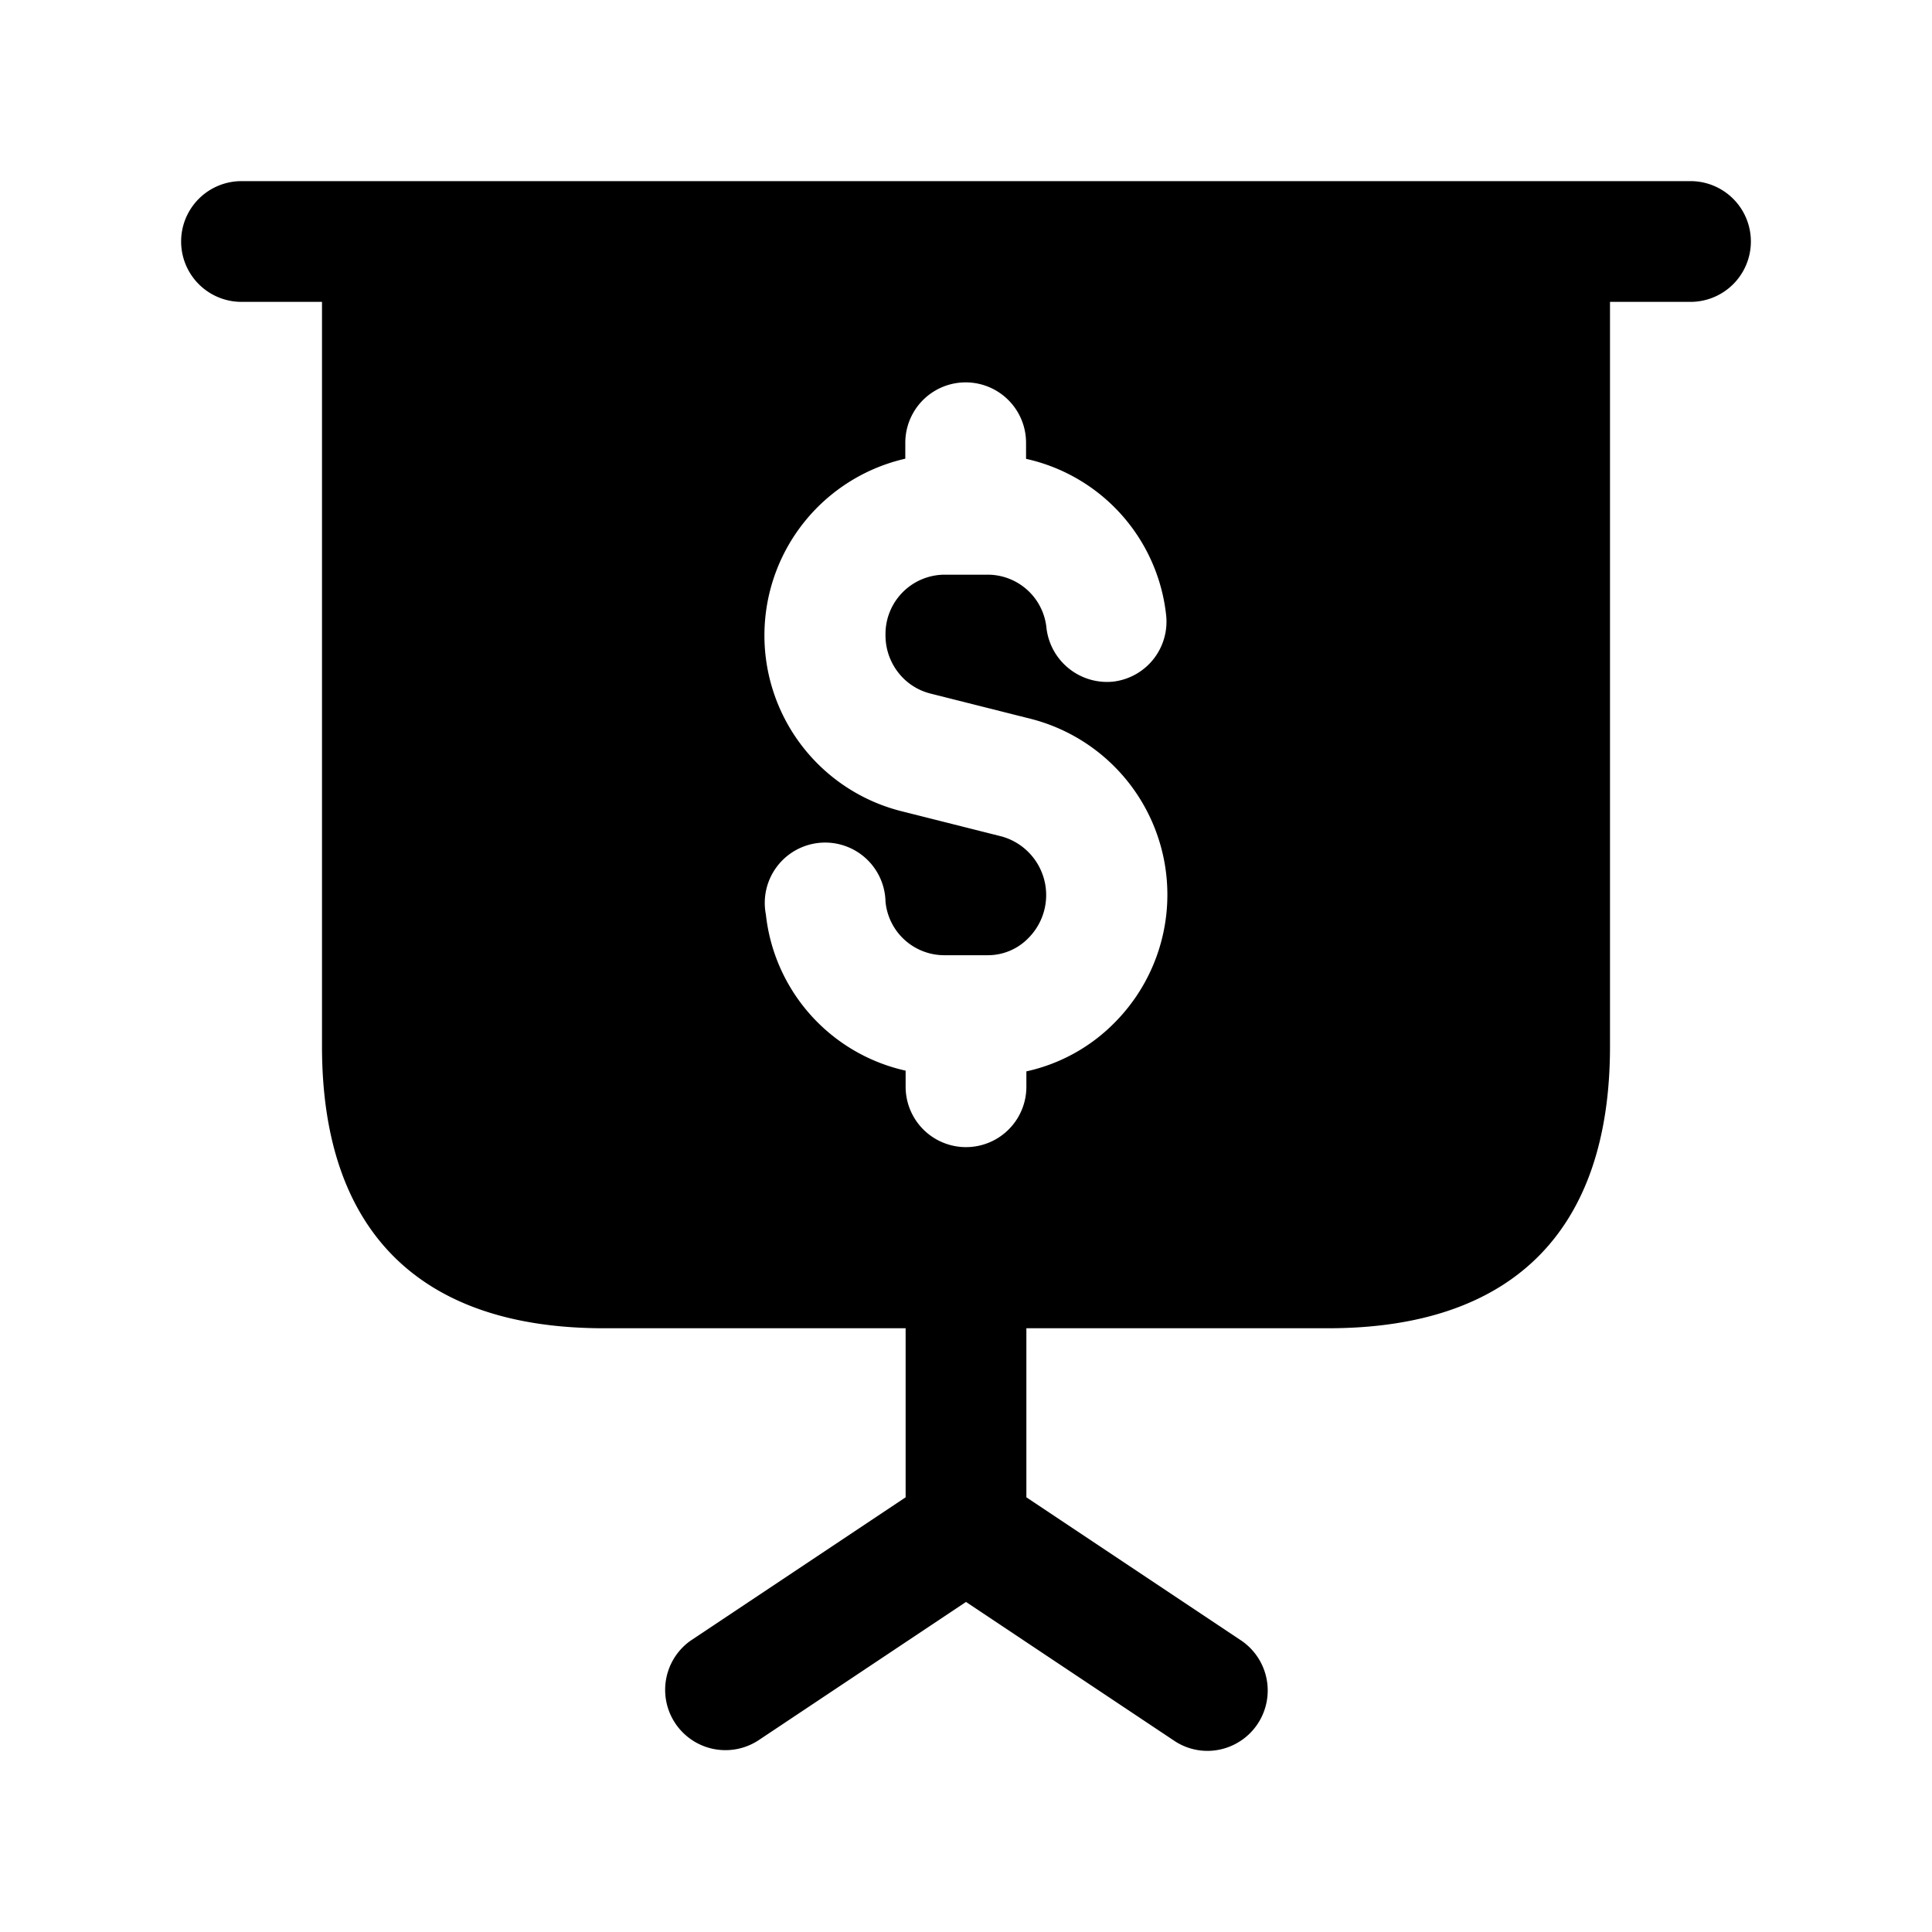 <svg xmlns="http://www.w3.org/2000/svg" width="24" height="24" viewBox="0 0 24 24">
    <path d="M21,2.25H3a.75.75,0,0,0,0,1.5H4V13c0,2.29,1.21,3.5,3.5,3.5h3.75v2.1L8.58,20.38a.749.749,0,0,0,.84,1.24L12,19.9l2.58,1.72a.741.741,0,0,0,.42.13.75.75,0,0,0,.42-1.37L12.75,18.6V16.5H16.5c2.29,0,3.5-1.21,3.5-3.5V3.75h1a.75.75,0,0,0,0-1.5ZM13.85,12.7a2.2,2.2,0,0,1-1.1.609V13.5a.75.75,0,0,1-1.5,0v-.2A2.235,2.235,0,0,1,9.514,11.36.75.75,0,1,1,11,11.2a.734.734,0,0,0,.721.666h.55a.7.7,0,0,0,.506-.215.756.756,0,0,0-.333-1.26l-1.266-.319a2.252,2.252,0,0,1,.068-4.374V5.5a.75.75,0,0,1,1.5,0v.2A2.235,2.235,0,0,1,14.486,7.64a.75.75,0,0,1-.663.828A.758.758,0,0,1,13,7.805a.734.734,0,0,0-.721-.666h-.55A.737.737,0,0,0,11,7.887a.749.749,0,0,0,.152.459.733.733,0,0,0,.4.268l1.266.319A2.255,2.255,0,0,1,13.85,12.7Z"/>
</svg>